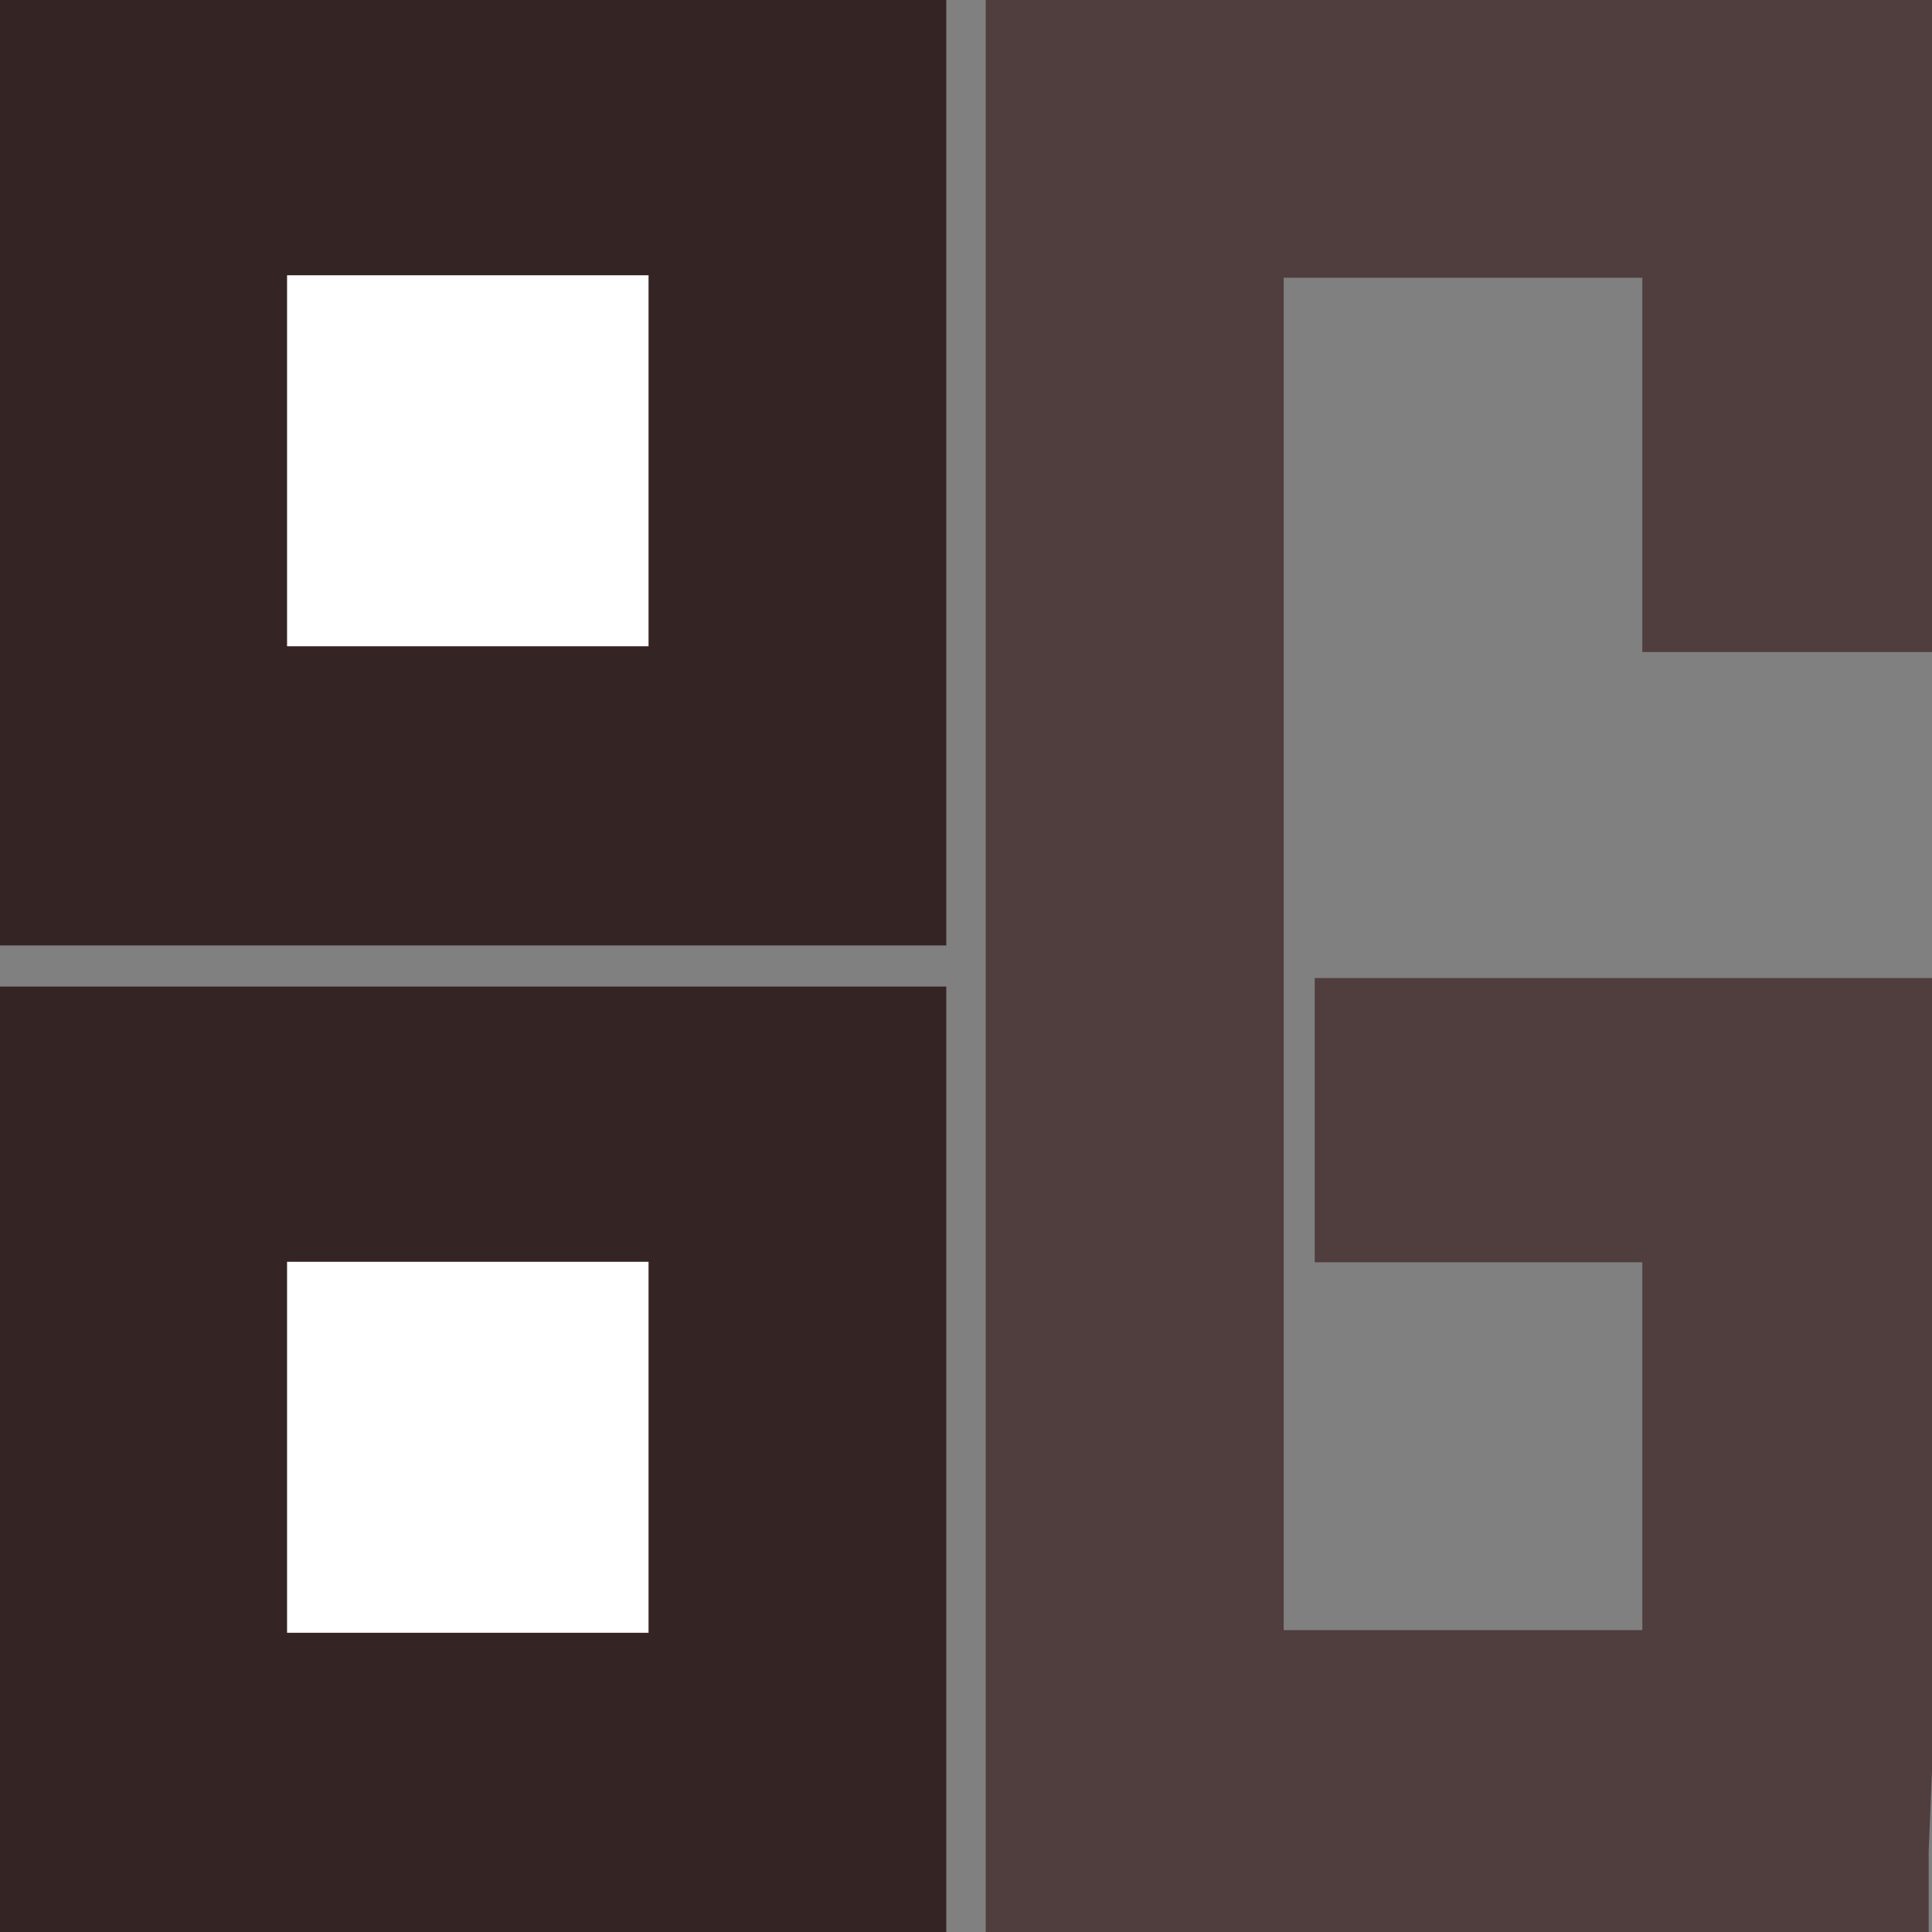 <svg width="48" height="48" viewBox="0 0 48 48" fill="none" xmlns="http://www.w3.org/2000/svg">
<rect x="0" y="0" width="48" height="48" fill="#808080" stroke="none"/>
<path d="M48 0H24.49V48H47.917V46L48 44V39.5V24.3H32.664V31.361H40.803V40.5L31.893 40.5V11.123V6.9H40.803V16.2H48V0Z" fill="#503D3D"/>
<rect width="23.51" height="23.489" fill="#352424"/>
<rect x="7.132" y="6.839" width="8.981" height="9.217" fill="white"/>
<rect y="24.511" width="23.51" height="23.489" fill="#352424"/>
<rect x="7.132" y="31.349" width="8.981" height="9.217" fill="white"/>
</svg>
